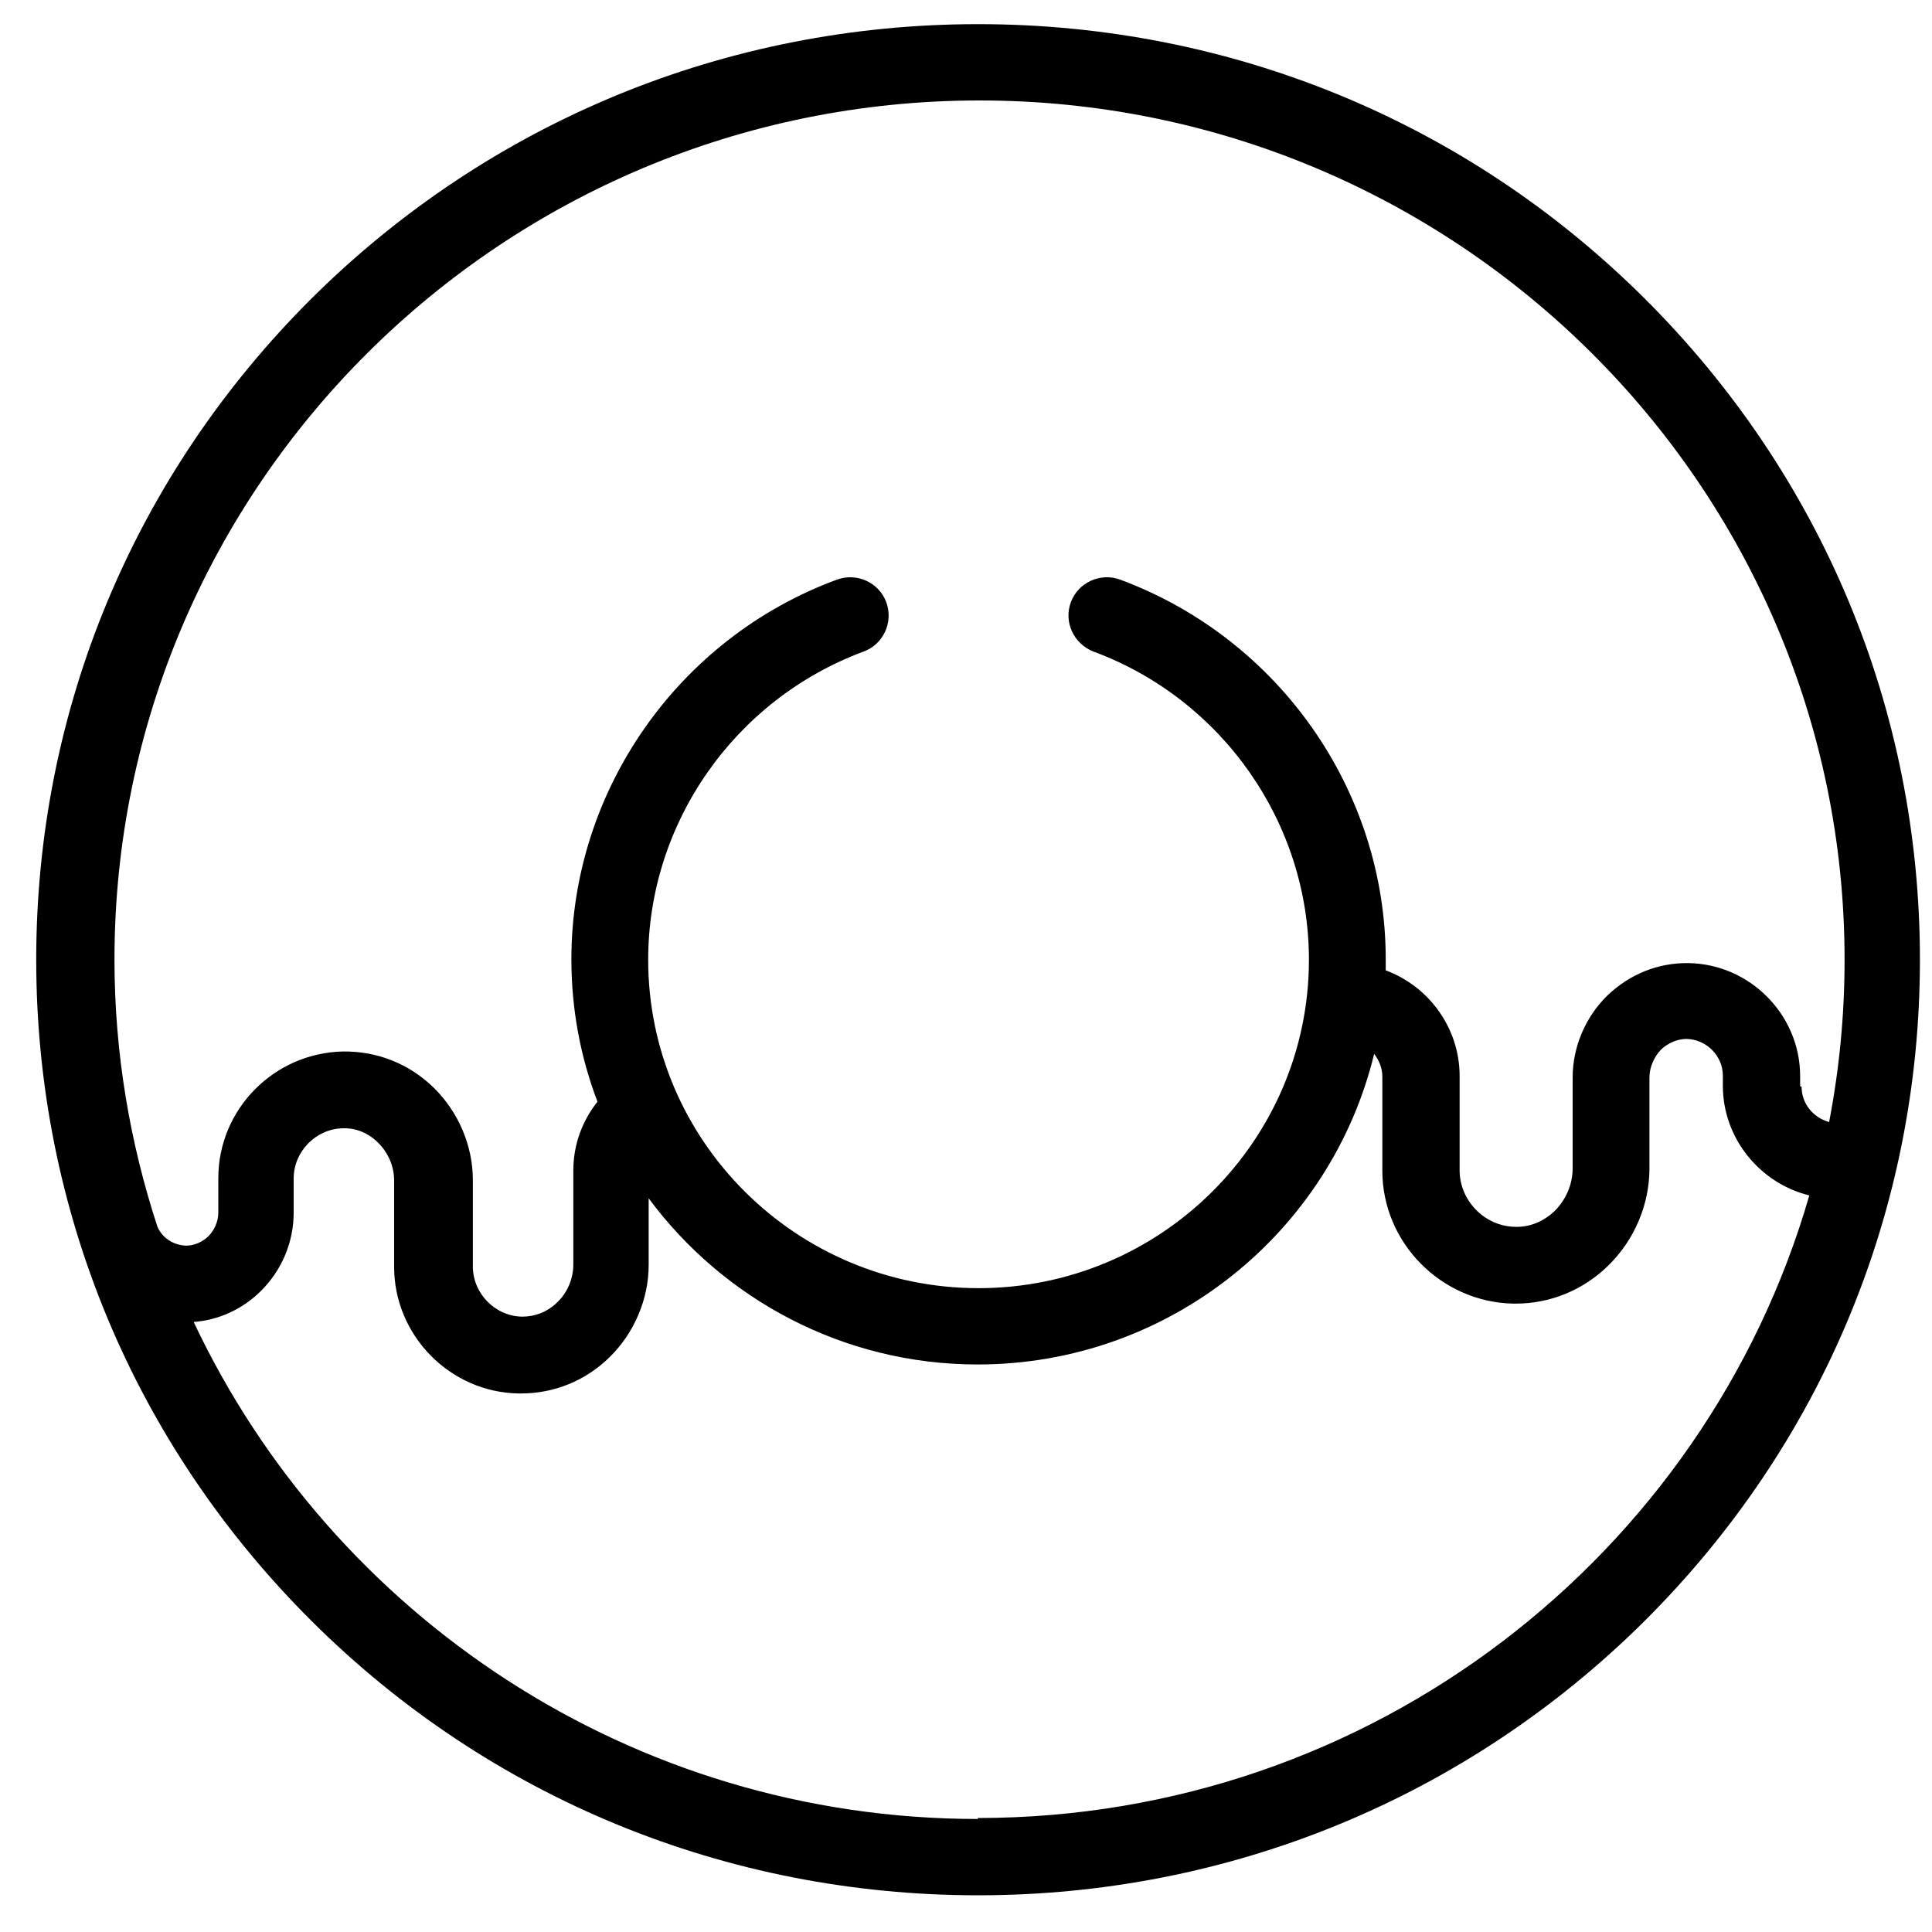 <?xml version="1.0"?>
<svg width="40" height="40" xmlns="http://www.w3.org/2000/svg" xmlns:svg="http://www.w3.org/2000/svg" enable-background="new 0 0 512 512" version="1.1" xml:space="preserve">
 <g class="layer">
  <title>Layer 1</title>
  <g id="svg_34">
   <g id="svg_35">
    <path d="m34.04,6.17c-3.68,-3.66 -8.58,-5.67 -13.79,-5.67s-10.11,2.02 -13.79,5.67c-3.68,3.66 -5.71,8.52 -5.71,13.7c0,5.18 2.03,10.04 5.71,13.7c3.68,3.66 8.58,5.67 13.79,5.67c5.21,0 10.11,-2.02 13.79,-5.67c3.68,-3.66 5.71,-8.52 5.71,-13.7s-2.03,-10.04 -5.71,-13.7zm-13.79,31.49c-7.18,0 -13.38,-4.22 -16.24,-10.29c0.52,-0.04 1,-0.26 1.38,-0.63c0.44,-0.43 0.69,-1.02 0.69,-1.63l0,-0.71c0,-0.56 0.46,-1.03 1.02,-1.04c0.27,-0.01 0.53,0.1 0.73,0.3c0.21,0.21 0.33,0.49 0.33,0.78l0,1.79c0,1.42 1.16,2.6 2.58,2.62c0.02,0 0.03,0 0.05,0c0.68,0 1.33,-0.26 1.83,-0.75c0.51,-0.5 0.81,-1.2 0.81,-1.91l0,-1.38c1.54,2.08 4.02,3.44 6.81,3.44c3.98,0 7.32,-2.75 8.21,-6.43c0.1,0.13 0.17,0.29 0.17,0.47l0,1.95c0,1.49 1.22,2.72 2.71,2.75c0.02,0 0.04,0 0.05,0c0.72,0 1.4,-0.28 1.92,-0.79c0.54,-0.53 0.85,-1.26 0.85,-2.01l0,-1.88c0,-0.21 0.09,-0.42 0.24,-0.58c0.15,-0.14 0.34,-0.22 0.53,-0.22c0.41,0.01 0.75,0.35 0.75,0.76l0,0.21c0,1.09 0.77,2.02 1.79,2.27c-2.15,7.44 -9.05,12.89 -17.22,12.89zm17.02,-15.17l0,-0.21c0,-1.27 -1.04,-2.32 -2.31,-2.34c-0.63,-0.01 -1.22,0.23 -1.68,0.67c-0.46,0.45 -0.72,1.07 -0.72,1.7l0,1.88c0,0.33 -0.14,0.65 -0.37,0.88c-0.23,0.22 -0.52,0.34 -0.82,0.33c-0.63,-0.01 -1.15,-0.54 -1.15,-1.17l0,-1.95c0,-1 -0.64,-1.86 -1.53,-2.19c0,-0.08 0,-0.15 0,-0.23c0,-3.49 -2.21,-6.64 -5.5,-7.86c-0.41,-0.15 -0.87,0.06 -1.02,0.47c-0.15,0.41 0.06,0.86 0.47,1.02c2.67,0.99 4.46,3.55 4.46,6.38c0,3.75 -3.07,6.8 -6.84,6.8c-3.77,0 -6.84,-3.05 -6.84,-6.8c0,-2.83 1.79,-5.39 4.46,-6.38c0.41,-0.15 0.62,-0.61 0.47,-1.02s-0.61,-0.62 -1.02,-0.47c-3.29,1.21 -5.5,4.37 -5.5,7.86c0,1.04 0.19,2.03 0.54,2.95c-0.32,0.4 -0.5,0.9 -0.5,1.42l0,1.95c0,0.29 -0.12,0.58 -0.33,0.78c-0.2,0.2 -0.46,0.3 -0.73,0.3c-0.56,-0.01 -1.02,-0.48 -1.02,-1.04l0,-1.79c0,-0.71 -0.3,-1.41 -0.81,-1.91c-0.51,-0.5 -1.18,-0.76 -1.88,-0.75c-1.43,0.03 -2.58,1.2 -2.58,2.62l0,0.71c0,0.19 -0.08,0.37 -0.21,0.5c-0.13,0.12 -0.29,0.19 -0.46,0.19c-0.26,-0.01 -0.49,-0.16 -0.59,-0.39c-0.57,-1.74 -0.89,-3.6 -0.89,-5.53c0,-9.81 8.03,-17.79 17.91,-17.79s17.91,7.98 17.91,17.79c0,1.15 -0.11,2.27 -0.32,3.36c-0.33,-0.09 -0.57,-0.38 -0.57,-0.73z" id="svg_36"/>
   </g>
  </g>
  <g id="svg_37"/>
  <g id="svg_38"/>
  <g id="svg_39"/>
  <g id="svg_40"/>
  <g id="svg_41"/>
  <g id="svg_42"/>
  <g id="svg_43"/>
  <g id="svg_44"/>
  <g id="svg_45"/>
  <g id="svg_46"/>
  <g id="svg_47"/>
  <g id="svg_48"/>
  <g id="svg_49"/>
  <g id="svg_50"/>
  <g id="svg_51"/>
 </g>
</svg>